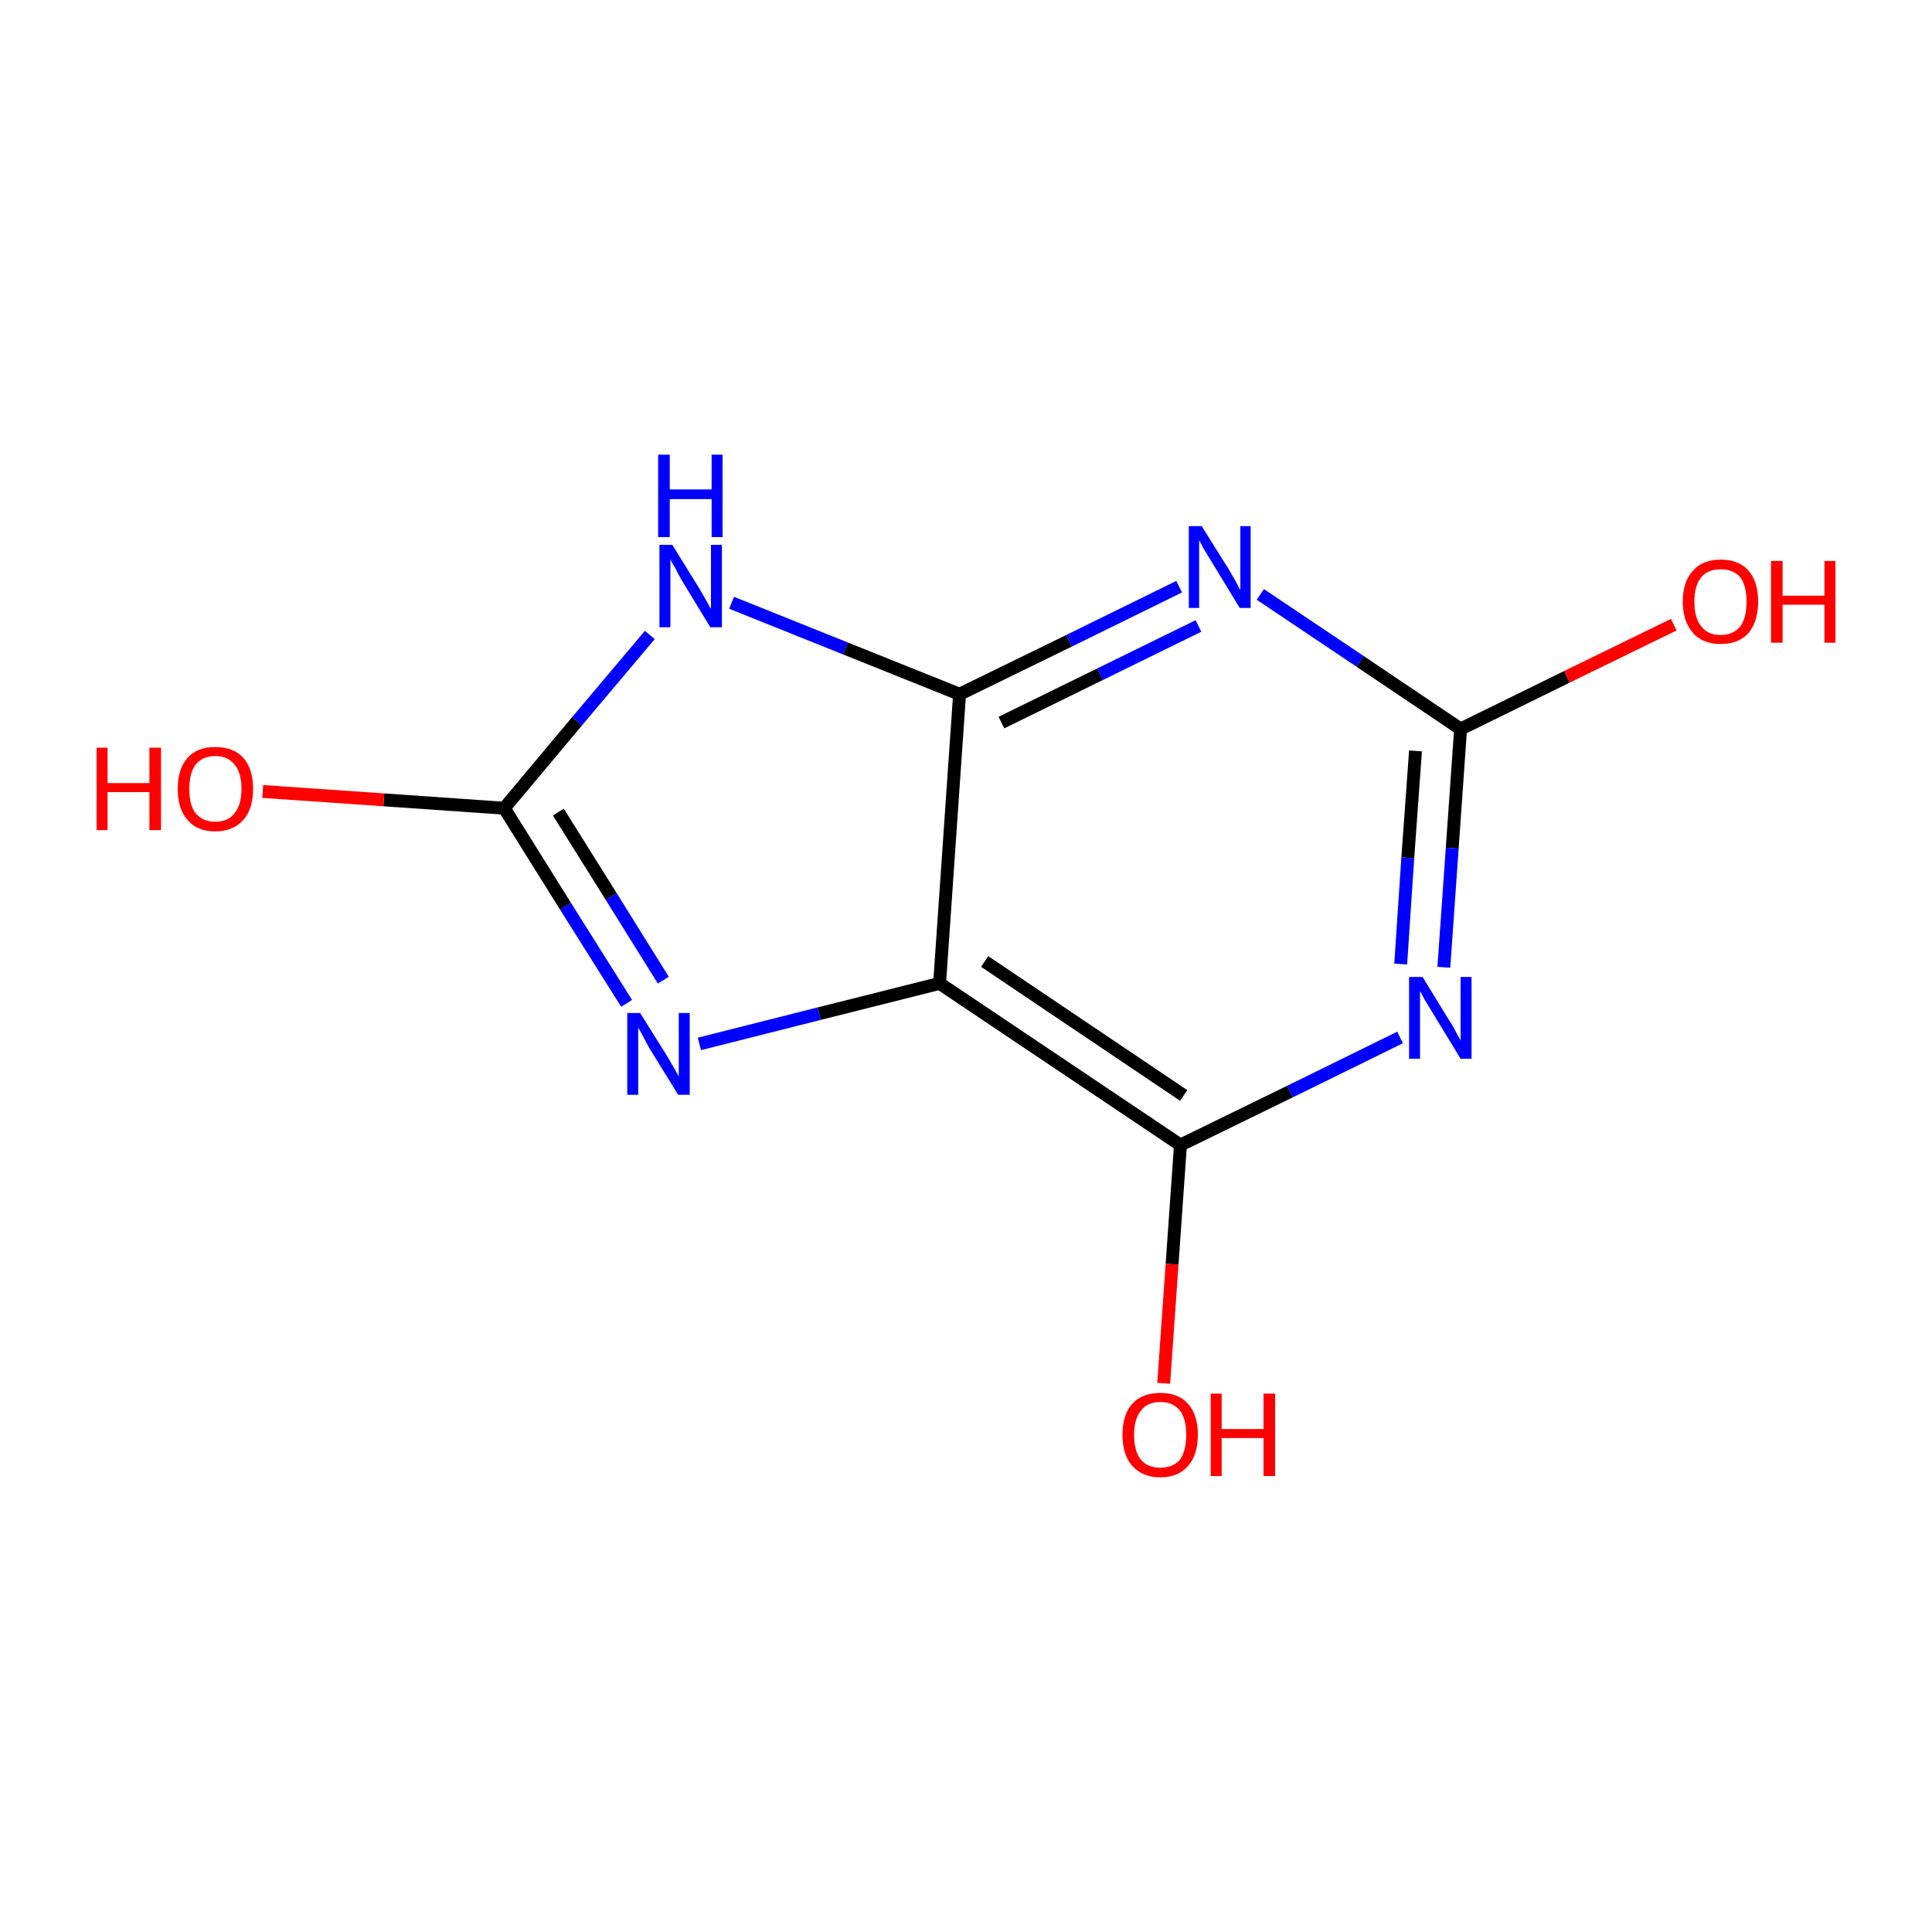 <?xml version='1.0' encoding='iso-8859-1'?>
<svg version='1.1' baseProfile='full'
              xmlns='http://www.w3.org/2000/svg'
                      xmlns:rdkit='http://www.rdkit.org/xml'
                      xmlns:xlink='http://www.w3.org/1999/xlink'
                  xml:space='preserve'
width='300px' height='300px' viewBox='0 0 300 300'>
<!-- END OF HEADER -->
<rect style='opacity:1.0;fill:#FFFFFF;stroke:none' width='300.0' height='300.0' x='0.0' y='0.0'> </rect>
<path class='bond-0 atom-0 atom-1' d='M 259.9,97.0 L 243.3,105.1' style='fill:none;fill-rule:evenodd;stroke:#FF0000;stroke-width:2.0px;stroke-linecap:butt;stroke-linejoin:miter;stroke-opacity:1' />
<path class='bond-0 atom-0 atom-1' d='M 243.3,105.1 L 226.8,113.2' style='fill:none;fill-rule:evenodd;stroke:#000000;stroke-width:2.0px;stroke-linecap:butt;stroke-linejoin:miter;stroke-opacity:1' />
<path class='bond-1 atom-1 atom-2' d='M 226.8,113.2 L 225.5,131.7' style='fill:none;fill-rule:evenodd;stroke:#000000;stroke-width:2.0px;stroke-linecap:butt;stroke-linejoin:miter;stroke-opacity:1' />
<path class='bond-1 atom-1 atom-2' d='M 225.5,131.7 L 224.2,150.2' style='fill:none;fill-rule:evenodd;stroke:#0000FF;stroke-width:2.0px;stroke-linecap:butt;stroke-linejoin:miter;stroke-opacity:1' />
<path class='bond-1 atom-1 atom-2' d='M 219.8,116.6 L 218.6,133.2' style='fill:none;fill-rule:evenodd;stroke:#000000;stroke-width:2.0px;stroke-linecap:butt;stroke-linejoin:miter;stroke-opacity:1' />
<path class='bond-1 atom-1 atom-2' d='M 218.6,133.2 L 217.5,149.7' style='fill:none;fill-rule:evenodd;stroke:#0000FF;stroke-width:2.0px;stroke-linecap:butt;stroke-linejoin:miter;stroke-opacity:1' />
<path class='bond-2 atom-2 atom-3' d='M 217.4,161.1 L 200.3,169.5' style='fill:none;fill-rule:evenodd;stroke:#0000FF;stroke-width:2.0px;stroke-linecap:butt;stroke-linejoin:miter;stroke-opacity:1' />
<path class='bond-2 atom-2 atom-3' d='M 200.3,169.5 L 183.3,177.8' style='fill:none;fill-rule:evenodd;stroke:#000000;stroke-width:2.0px;stroke-linecap:butt;stroke-linejoin:miter;stroke-opacity:1' />
<path class='bond-3 atom-3 atom-4' d='M 183.3,177.8 L 182.0,196.3' style='fill:none;fill-rule:evenodd;stroke:#000000;stroke-width:2.0px;stroke-linecap:butt;stroke-linejoin:miter;stroke-opacity:1' />
<path class='bond-3 atom-3 atom-4' d='M 182.0,196.3 L 180.7,214.8' style='fill:none;fill-rule:evenodd;stroke:#FF0000;stroke-width:2.0px;stroke-linecap:butt;stroke-linejoin:miter;stroke-opacity:1' />
<path class='bond-4 atom-3 atom-5' d='M 183.3,177.8 L 145.9,152.7' style='fill:none;fill-rule:evenodd;stroke:#000000;stroke-width:2.0px;stroke-linecap:butt;stroke-linejoin:miter;stroke-opacity:1' />
<path class='bond-4 atom-3 atom-5' d='M 183.8,170.1 L 152.9,149.3' style='fill:none;fill-rule:evenodd;stroke:#000000;stroke-width:2.0px;stroke-linecap:butt;stroke-linejoin:miter;stroke-opacity:1' />
<path class='bond-5 atom-5 atom-6' d='M 145.9,152.7 L 127.2,157.4' style='fill:none;fill-rule:evenodd;stroke:#000000;stroke-width:2.0px;stroke-linecap:butt;stroke-linejoin:miter;stroke-opacity:1' />
<path class='bond-5 atom-5 atom-6' d='M 127.2,157.4 L 108.6,162.1' style='fill:none;fill-rule:evenodd;stroke:#0000FF;stroke-width:2.0px;stroke-linecap:butt;stroke-linejoin:miter;stroke-opacity:1' />
<path class='bond-6 atom-6 atom-7' d='M 97.3,155.8 L 87.8,140.7' style='fill:none;fill-rule:evenodd;stroke:#0000FF;stroke-width:2.0px;stroke-linecap:butt;stroke-linejoin:miter;stroke-opacity:1' />
<path class='bond-6 atom-6 atom-7' d='M 87.8,140.7 L 78.3,125.5' style='fill:none;fill-rule:evenodd;stroke:#000000;stroke-width:2.0px;stroke-linecap:butt;stroke-linejoin:miter;stroke-opacity:1' />
<path class='bond-6 atom-6 atom-7' d='M 103.0,152.2 L 94.9,139.2' style='fill:none;fill-rule:evenodd;stroke:#0000FF;stroke-width:2.0px;stroke-linecap:butt;stroke-linejoin:miter;stroke-opacity:1' />
<path class='bond-6 atom-6 atom-7' d='M 94.9,139.2 L 86.7,126.1' style='fill:none;fill-rule:evenodd;stroke:#000000;stroke-width:2.0px;stroke-linecap:butt;stroke-linejoin:miter;stroke-opacity:1' />
<path class='bond-7 atom-7 atom-8' d='M 78.3,125.5 L 59.6,124.2' style='fill:none;fill-rule:evenodd;stroke:#000000;stroke-width:2.0px;stroke-linecap:butt;stroke-linejoin:miter;stroke-opacity:1' />
<path class='bond-7 atom-7 atom-8' d='M 59.6,124.2 L 40.8,122.9' style='fill:none;fill-rule:evenodd;stroke:#FF0000;stroke-width:2.0px;stroke-linecap:butt;stroke-linejoin:miter;stroke-opacity:1' />
<path class='bond-8 atom-7 atom-9' d='M 78.3,125.5 L 89.6,112.0' style='fill:none;fill-rule:evenodd;stroke:#000000;stroke-width:2.0px;stroke-linecap:butt;stroke-linejoin:miter;stroke-opacity:1' />
<path class='bond-8 atom-7 atom-9' d='M 89.6,112.0 L 100.9,98.6' style='fill:none;fill-rule:evenodd;stroke:#0000FF;stroke-width:2.0px;stroke-linecap:butt;stroke-linejoin:miter;stroke-opacity:1' />
<path class='bond-9 atom-9 atom-10' d='M 113.6,93.6 L 131.3,100.7' style='fill:none;fill-rule:evenodd;stroke:#0000FF;stroke-width:2.0px;stroke-linecap:butt;stroke-linejoin:miter;stroke-opacity:1' />
<path class='bond-9 atom-9 atom-10' d='M 131.3,100.7 L 149.0,107.8' style='fill:none;fill-rule:evenodd;stroke:#000000;stroke-width:2.0px;stroke-linecap:butt;stroke-linejoin:miter;stroke-opacity:1' />
<path class='bond-10 atom-10 atom-11' d='M 149.0,107.8 L 166.0,99.5' style='fill:none;fill-rule:evenodd;stroke:#000000;stroke-width:2.0px;stroke-linecap:butt;stroke-linejoin:miter;stroke-opacity:1' />
<path class='bond-10 atom-10 atom-11' d='M 166.0,99.5 L 183.1,91.1' style='fill:none;fill-rule:evenodd;stroke:#0000FF;stroke-width:2.0px;stroke-linecap:butt;stroke-linejoin:miter;stroke-opacity:1' />
<path class='bond-10 atom-10 atom-11' d='M 155.5,112.2 L 170.8,104.7' style='fill:none;fill-rule:evenodd;stroke:#000000;stroke-width:2.0px;stroke-linecap:butt;stroke-linejoin:miter;stroke-opacity:1' />
<path class='bond-10 atom-10 atom-11' d='M 170.8,104.7 L 186.1,97.2' style='fill:none;fill-rule:evenodd;stroke:#0000FF;stroke-width:2.0px;stroke-linecap:butt;stroke-linejoin:miter;stroke-opacity:1' />
<path class='bond-11 atom-11 atom-1' d='M 195.7,92.3 L 211.2,102.7' style='fill:none;fill-rule:evenodd;stroke:#0000FF;stroke-width:2.0px;stroke-linecap:butt;stroke-linejoin:miter;stroke-opacity:1' />
<path class='bond-11 atom-11 atom-1' d='M 211.2,102.7 L 226.8,113.2' style='fill:none;fill-rule:evenodd;stroke:#000000;stroke-width:2.0px;stroke-linecap:butt;stroke-linejoin:miter;stroke-opacity:1' />
<path class='bond-12 atom-10 atom-5' d='M 149.0,107.8 L 145.9,152.7' style='fill:none;fill-rule:evenodd;stroke:#000000;stroke-width:2.0px;stroke-linecap:butt;stroke-linejoin:miter;stroke-opacity:1' />
<path class='atom-0' d='M 261.3 93.4
Q 261.3 90.3, 262.9 88.6
Q 264.4 86.9, 267.2 86.9
Q 270.0 86.9, 271.5 88.6
Q 273.0 90.3, 273.0 93.4
Q 273.0 96.5, 271.5 98.3
Q 270.0 100.0, 267.2 100.0
Q 264.4 100.0, 262.9 98.3
Q 261.3 96.5, 261.3 93.4
M 267.2 98.6
Q 269.1 98.6, 270.2 97.3
Q 271.2 96.0, 271.2 93.4
Q 271.2 90.9, 270.2 89.6
Q 269.1 88.4, 267.2 88.4
Q 265.2 88.4, 264.2 89.6
Q 263.1 90.9, 263.1 93.4
Q 263.1 96.0, 264.2 97.3
Q 265.2 98.6, 267.2 98.6
' fill='#FF0000'/>
<path class='atom-0' d='M 275.0 87.1
L 276.8 87.1
L 276.8 92.5
L 283.3 92.5
L 283.3 87.1
L 285.0 87.1
L 285.0 99.8
L 283.3 99.8
L 283.3 93.9
L 276.8 93.9
L 276.8 99.8
L 275.0 99.8
L 275.0 87.1
' fill='#FF0000'/>
<path class='atom-2' d='M 220.9 151.7
L 225.0 158.4
Q 225.5 159.1, 226.1 160.3
Q 226.8 161.5, 226.8 161.6
L 226.8 151.7
L 228.5 151.7
L 228.5 164.4
L 226.8 164.4
L 222.3 157.0
Q 221.8 156.2, 221.2 155.2
Q 220.7 154.2, 220.5 153.9
L 220.5 164.4
L 218.8 164.4
L 218.8 151.7
L 220.9 151.7
' fill='#0000FF'/>
<path class='atom-4' d='M 174.3 222.8
Q 174.3 219.7, 175.8 218.0
Q 177.3 216.3, 180.2 216.3
Q 183.0 216.3, 184.5 218.0
Q 186.0 219.7, 186.0 222.8
Q 186.0 225.9, 184.5 227.6
Q 183.0 229.4, 180.2 229.4
Q 177.4 229.4, 175.8 227.6
Q 174.3 225.9, 174.3 222.8
M 180.2 227.9
Q 182.1 227.9, 183.2 226.7
Q 184.2 225.3, 184.2 222.8
Q 184.2 220.3, 183.2 219.0
Q 182.1 217.7, 180.2 217.7
Q 178.2 217.7, 177.2 219.0
Q 176.1 220.3, 176.1 222.8
Q 176.1 225.4, 177.2 226.7
Q 178.2 227.9, 180.2 227.9
' fill='#FF0000'/>
<path class='atom-4' d='M 188.0 216.4
L 189.7 216.4
L 189.7 221.9
L 196.2 221.9
L 196.2 216.4
L 198.0 216.4
L 198.0 229.2
L 196.2 229.2
L 196.2 223.3
L 189.7 223.3
L 189.7 229.2
L 188.0 229.2
L 188.0 216.4
' fill='#FF0000'/>
<path class='atom-6' d='M 99.4 157.3
L 103.6 164.0
Q 104.0 164.7, 104.7 165.9
Q 105.4 167.1, 105.4 167.2
L 105.4 157.3
L 107.1 157.3
L 107.1 170.0
L 105.3 170.0
L 100.8 162.7
Q 100.3 161.8, 99.8 160.8
Q 99.2 159.8, 99.1 159.5
L 99.1 170.0
L 97.4 170.0
L 97.4 157.3
L 99.4 157.3
' fill='#0000FF'/>
<path class='atom-8' d='M 15.0 116.1
L 16.7 116.1
L 16.7 121.6
L 23.2 121.6
L 23.2 116.1
L 25.0 116.1
L 25.0 128.9
L 23.2 128.9
L 23.2 123.0
L 16.7 123.0
L 16.7 128.9
L 15.0 128.9
L 15.0 116.1
' fill='#FF0000'/>
<path class='atom-8' d='M 27.6 122.5
Q 27.6 119.4, 29.1 117.7
Q 30.6 116.0, 33.4 116.0
Q 36.3 116.0, 37.8 117.7
Q 39.3 119.4, 39.3 122.5
Q 39.3 125.6, 37.8 127.3
Q 36.2 129.1, 33.4 129.1
Q 30.6 129.1, 29.1 127.3
Q 27.6 125.6, 27.6 122.5
M 33.4 127.6
Q 35.4 127.6, 36.4 126.3
Q 37.5 125.0, 37.5 122.5
Q 37.5 120.0, 36.4 118.7
Q 35.4 117.4, 33.4 117.4
Q 31.5 117.4, 30.4 118.7
Q 29.4 120.0, 29.4 122.5
Q 29.4 125.1, 30.4 126.3
Q 31.5 127.6, 33.4 127.6
' fill='#FF0000'/>
<path class='atom-9' d='M 104.4 84.6
L 108.6 91.4
Q 109.0 92.1, 109.7 93.3
Q 110.3 94.5, 110.4 94.5
L 110.4 84.6
L 112.1 84.6
L 112.1 97.4
L 110.3 97.4
L 105.8 90.0
Q 105.3 89.1, 104.8 88.1
Q 104.2 87.2, 104.1 86.8
L 104.1 97.4
L 102.4 97.4
L 102.4 84.6
L 104.4 84.6
' fill='#0000FF'/>
<path class='atom-9' d='M 102.2 70.6
L 104.0 70.6
L 104.0 76.0
L 110.5 76.0
L 110.5 70.6
L 112.2 70.6
L 112.2 83.4
L 110.5 83.4
L 110.5 77.5
L 104.0 77.5
L 104.0 83.4
L 102.2 83.4
L 102.2 70.6
' fill='#0000FF'/>
<path class='atom-11' d='M 186.6 81.7
L 190.8 88.4
Q 191.2 89.1, 191.9 90.3
Q 192.5 91.5, 192.6 91.6
L 192.6 81.7
L 194.2 81.7
L 194.2 94.4
L 192.5 94.4
L 188.0 87.0
Q 187.5 86.2, 186.9 85.2
Q 186.4 84.2, 186.2 83.9
L 186.2 94.4
L 184.6 94.4
L 184.6 81.7
L 186.6 81.7
' fill='#0000FF'/>
</svg>
